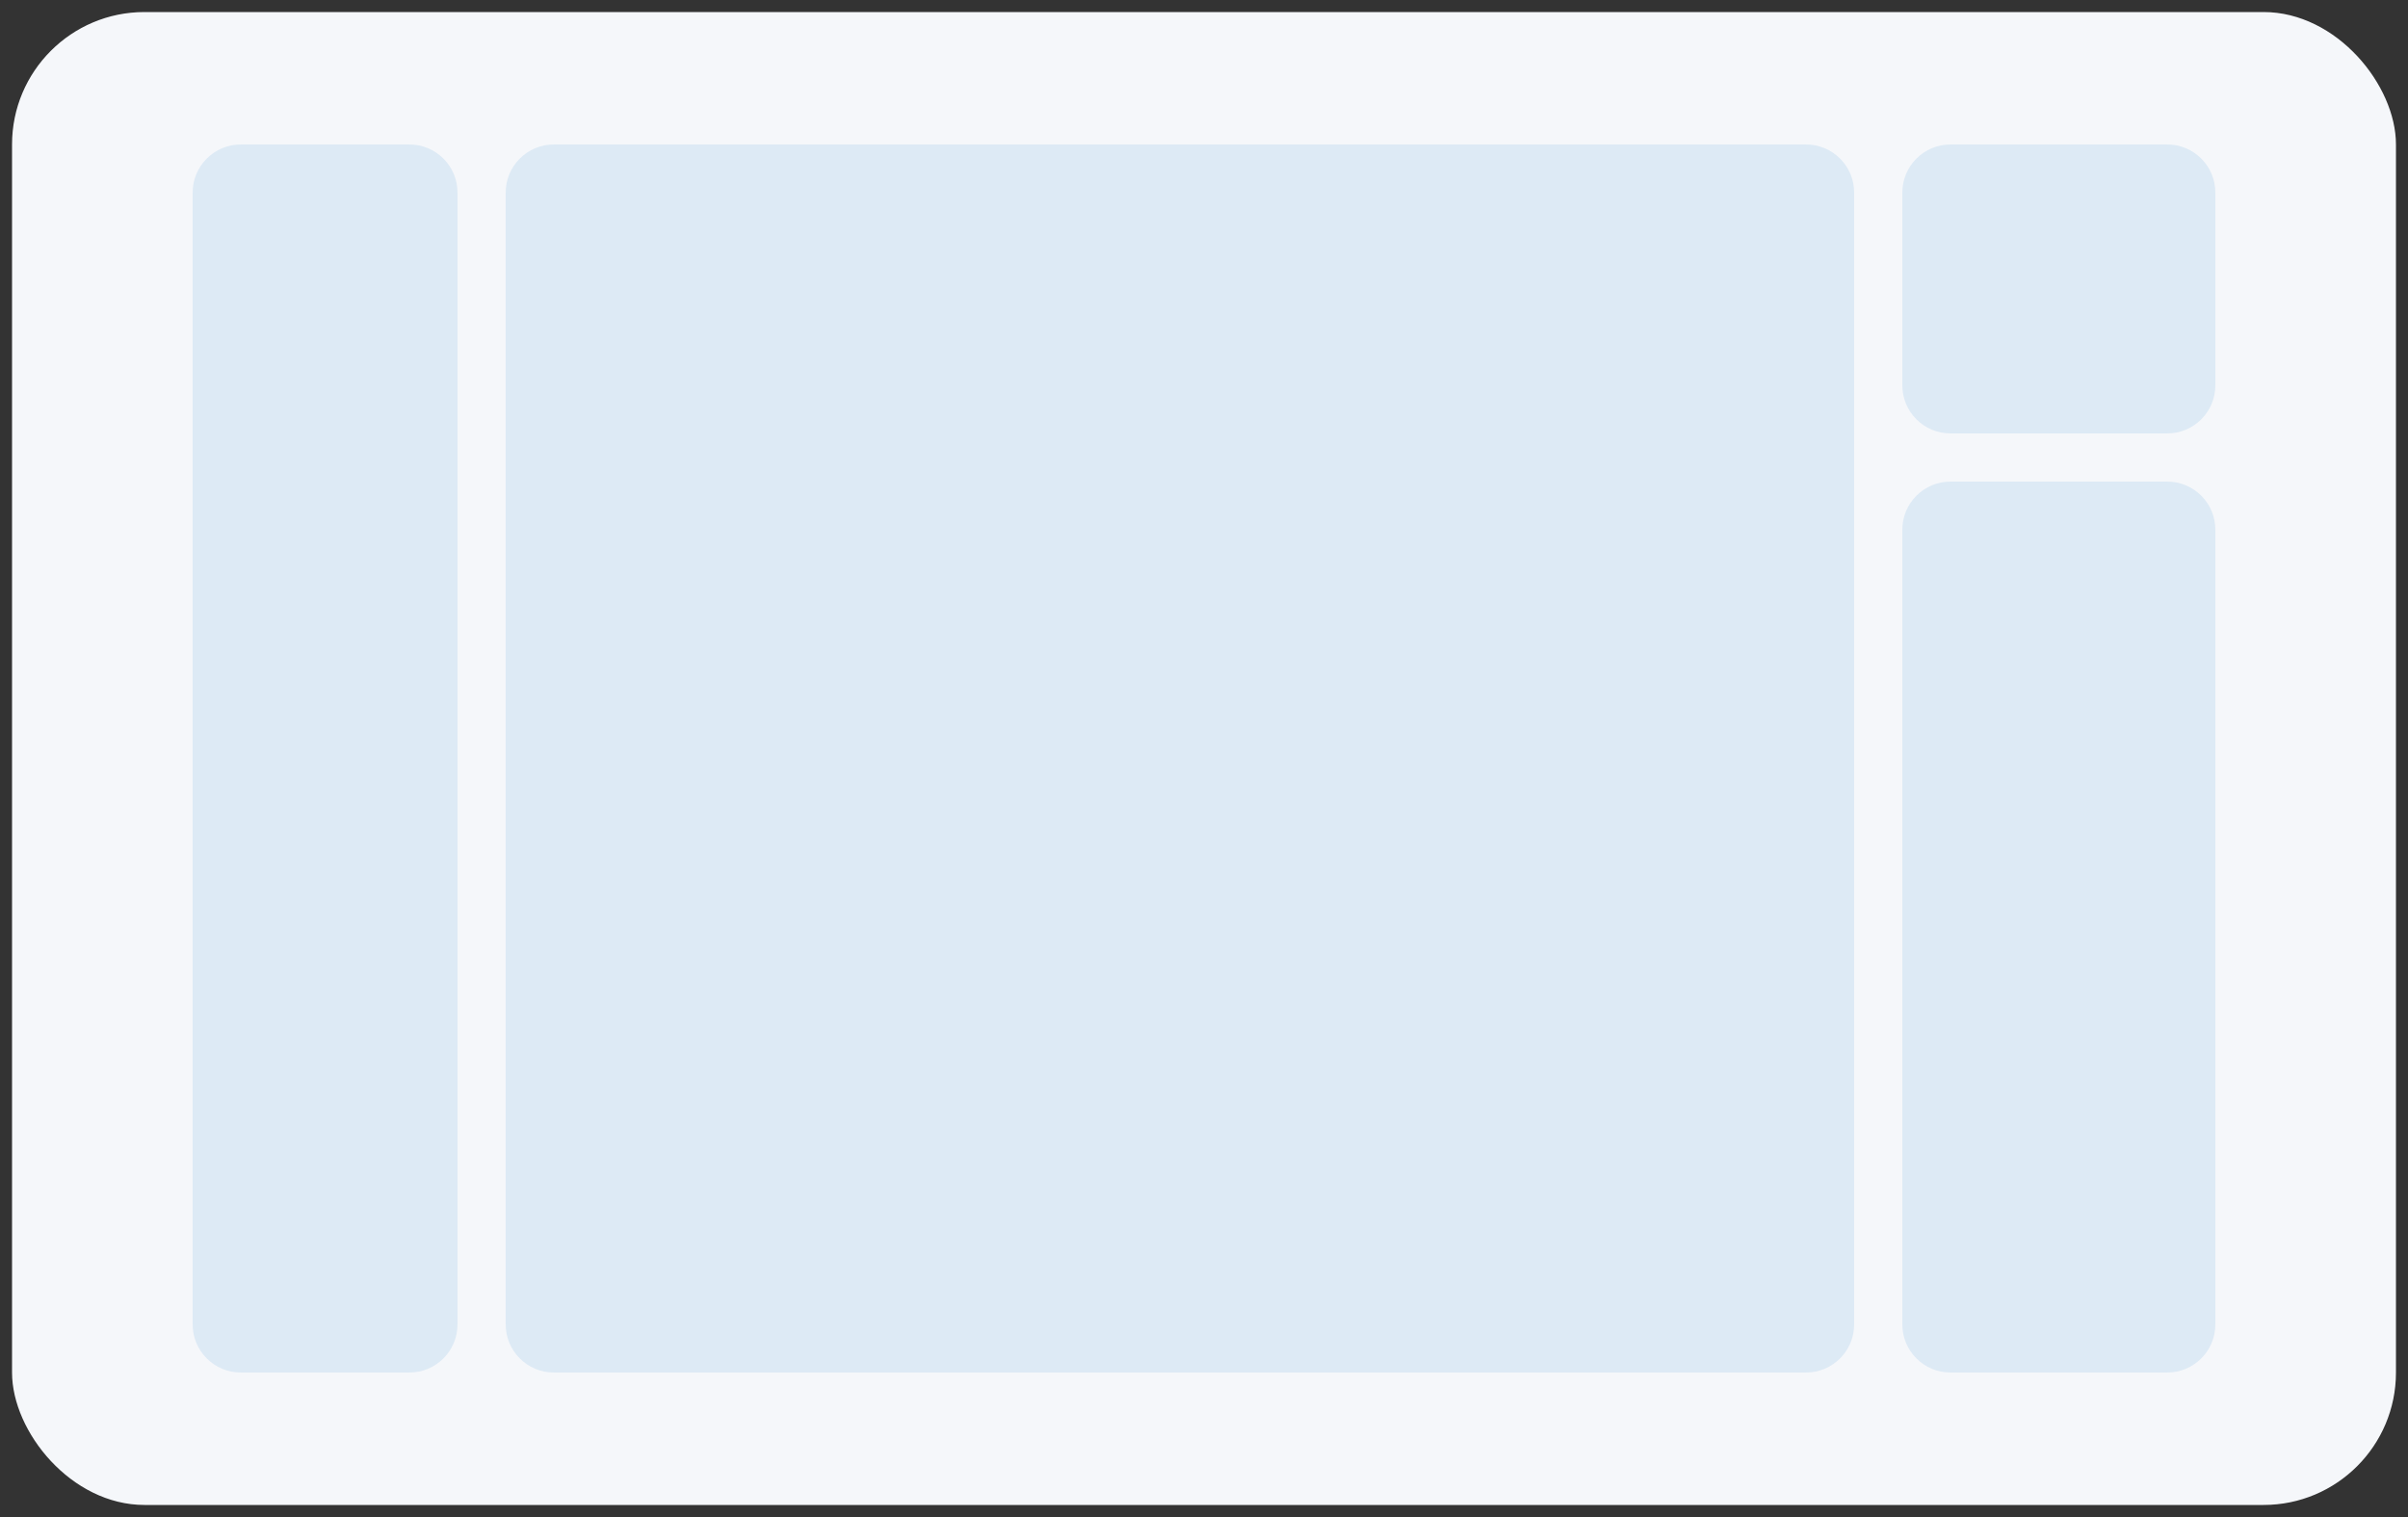 <svg width="100" height="63" viewBox="0 0 100 63" fill="none" xmlns="http://www.w3.org/2000/svg">
<rect x="0" y="0" width="100" height="63" fill="#333333" stroke="none"/>
<rect x="0.5" y="0.5" width="99" height="62" rx="5.5" fill="#F5F7FA"/>
<path d="M8 8C8 6.895 8.895 6 10 6H17C18.105 6 19 6.895 19 8V55C19 56.105 18.105 57 17 57H10C8.895 57 8 56.105 8 55V8Z" fill="#0072CE" fill-opacity="0.1"/>
<path d="M79 8C79 6.895 79.895 6 81 6H90C91.105 6 92 6.895 92 8V16C92 17.105 91.105 18 90 18H81C79.895 18 79 17.105 79 16V8Z" fill="#0072CE" fill-opacity="0.1"/>
<path d="M79 22C79 20.895 79.895 20 81 20H90C91.105 20 92 20.895 92 22V55C92 56.105 91.105 57 90 57H81C79.895 57 79 56.105 79 55V22Z" fill="#0072CE" fill-opacity="0.1"/>
<path d="M21 8C21 6.895 21.895 6 23 6H75C76.105 6 77 6.895 77 8V55C77 56.105 76.105 57 75 57H23C21.895 57 21 56.105 21 55V8Z" fill="#0072CE" fill-opacity="0.1"/>
</svg>
